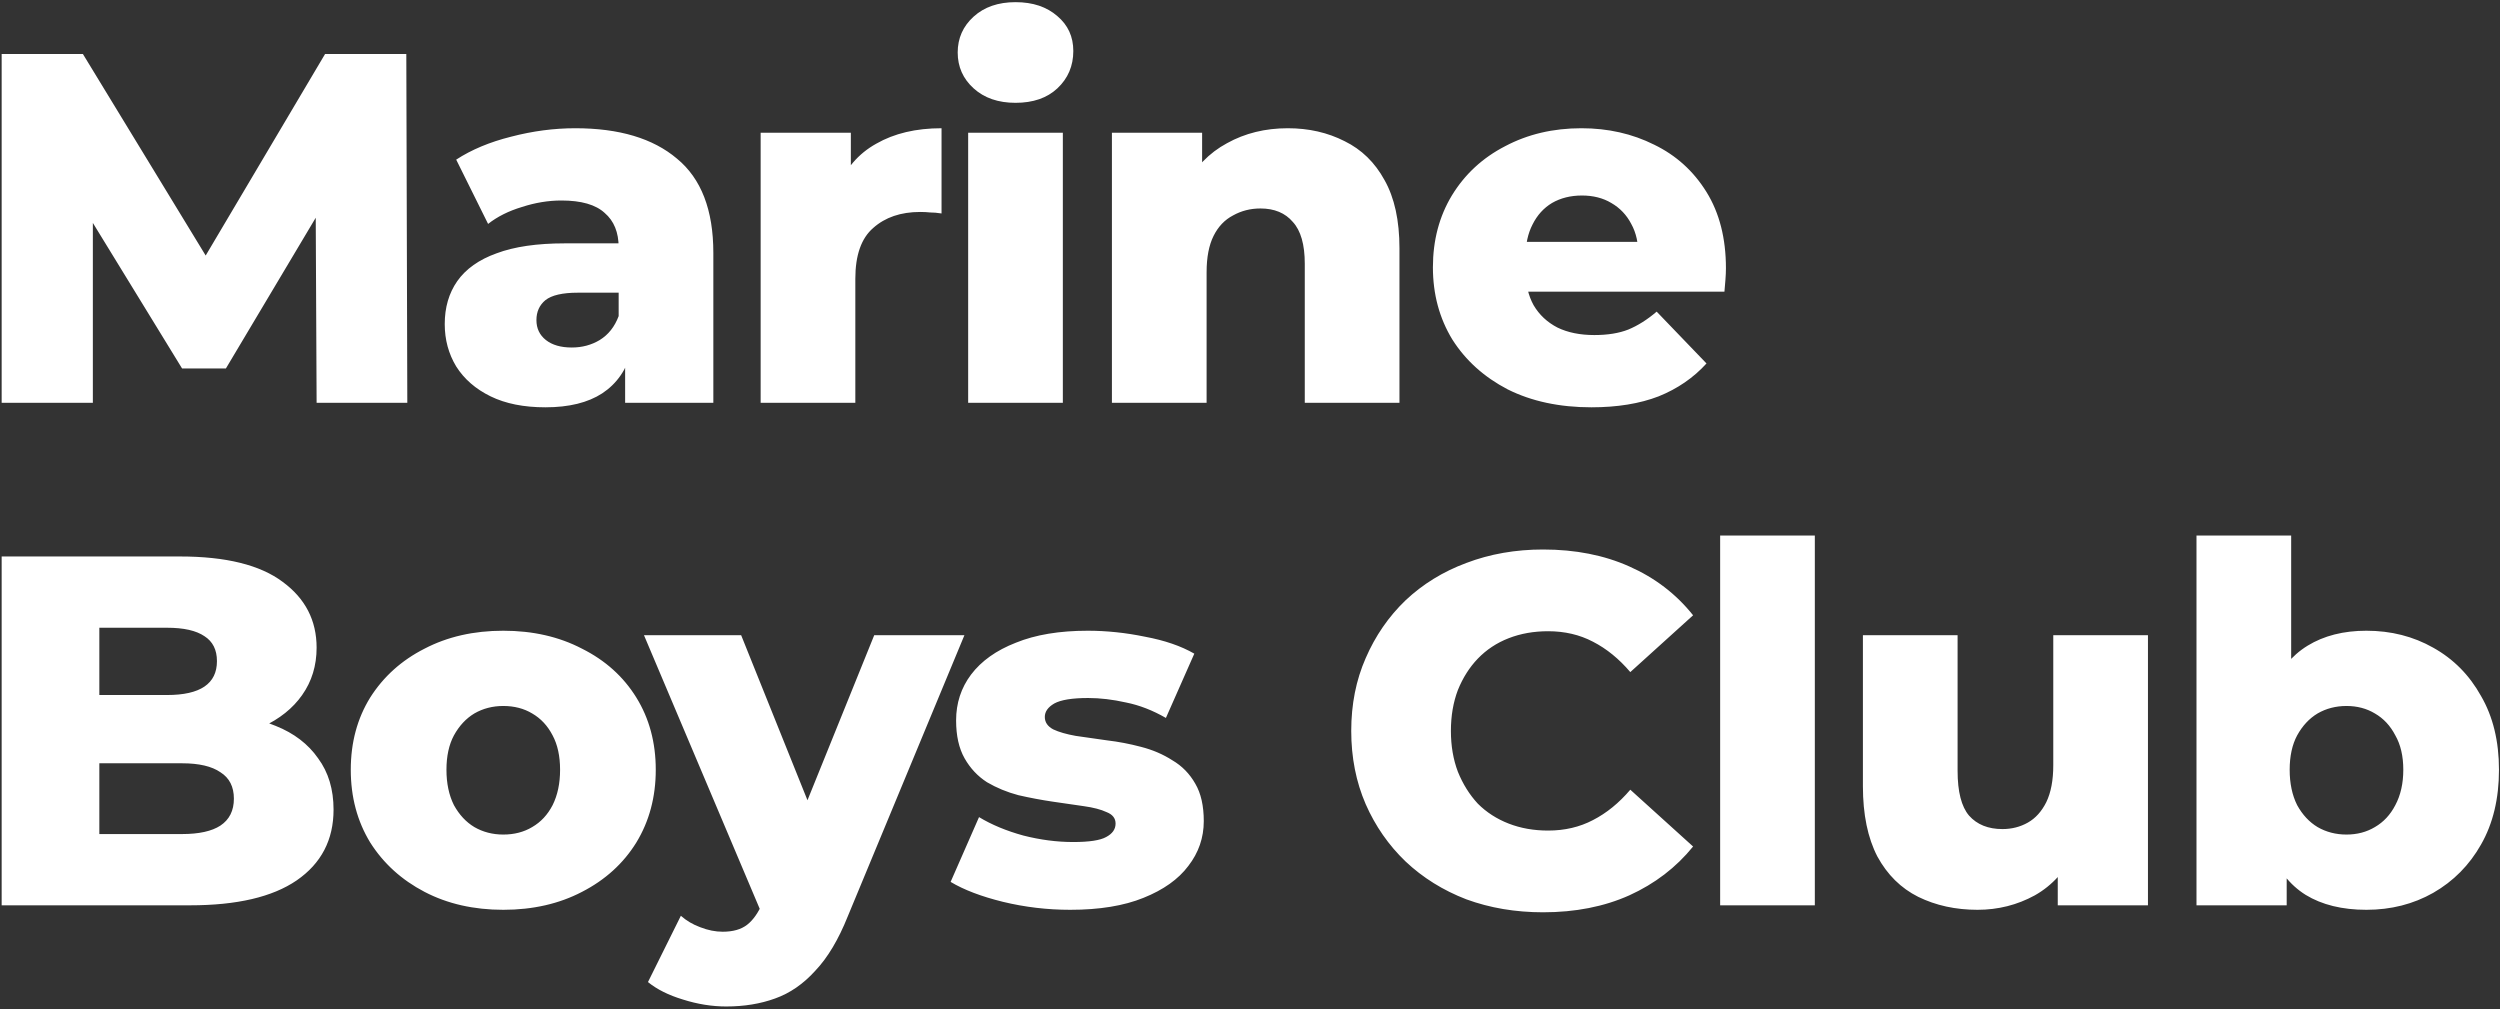 <svg width="602" height="243" viewBox="0 0 602 243" fill="none" xmlns="http://www.w3.org/2000/svg">
<rect x="0" y="0" width="602" height="243" fill="#333333" stroke="none"/>
<path d="M0.4 97V13H19.96L54.76 70.12H44.44L78.28 13H97.84L98.08 97H76.24L76 46.24H79.72L54.4 88.72H43.84L17.8 46.24H22.36V97H0.4ZM150.532 97V84.88L148.972 81.88V59.56C148.972 55.96 147.852 53.2 145.612 51.28C143.452 49.28 139.972 48.28 135.172 48.28C132.052 48.28 128.892 48.8 125.692 49.84C122.492 50.8 119.772 52.16 117.532 53.92L109.852 38.44C113.532 36.04 117.932 34.2 123.052 32.92C128.252 31.56 133.412 30.88 138.532 30.88C149.092 30.88 157.252 33.32 163.012 38.2C168.852 43 171.772 50.56 171.772 60.88V97H150.532ZM131.332 98.08C126.132 98.08 121.732 97.2 118.132 95.44C114.532 93.68 111.772 91.28 109.852 88.24C108.012 85.2 107.092 81.8 107.092 78.04C107.092 74.04 108.092 70.6 110.092 67.72C112.172 64.76 115.332 62.52 119.572 61C123.812 59.4 129.292 58.6 136.012 58.6H151.372V70.48H139.132C135.452 70.48 132.852 71.08 131.332 72.28C129.892 73.48 129.172 75.08 129.172 77.08C129.172 79.08 129.932 80.68 131.452 81.88C132.972 83.08 135.052 83.68 137.692 83.68C140.172 83.68 142.412 83.08 144.412 81.88C146.492 80.6 148.012 78.68 148.972 76.12L152.092 84.52C150.892 89 148.532 92.4 145.012 94.72C141.572 96.96 137.012 98.08 131.332 98.08ZM183.164 97V31.96H204.884V50.92L201.644 45.52C203.564 40.64 206.684 37 211.004 34.6C215.324 32.12 220.564 30.88 226.724 30.88V51.4C225.684 51.24 224.764 51.16 223.964 51.16C223.244 51.08 222.444 51.04 221.564 51.04C216.924 51.04 213.164 52.32 210.284 54.88C207.404 57.36 205.964 61.44 205.964 67.12V97H183.164ZM233.133 97V31.96H255.933V97H233.133ZM244.533 24.76C240.373 24.76 237.013 23.6 234.453 21.28C231.893 18.96 230.613 16.08 230.613 12.64C230.613 9.2 231.893 6.32 234.453 4C237.013 1.68 240.373 0.52 244.533 0.52C248.693 0.52 252.053 1.64 254.613 3.88C257.173 6.04 258.453 8.84 258.453 12.28C258.453 15.88 257.173 18.88 254.613 21.28C252.133 23.6 248.773 24.76 244.533 24.76ZM310.11 30.88C315.15 30.88 319.71 31.92 323.79 34C327.87 36 331.07 39.12 333.39 43.36C335.79 47.6 336.99 53.08 336.99 59.8V97H314.19V63.52C314.19 58.88 313.23 55.52 311.31 53.44C309.47 51.28 306.87 50.2 303.51 50.2C301.11 50.2 298.91 50.76 296.91 51.88C294.91 52.92 293.35 54.56 292.23 56.8C291.11 59.04 290.55 61.96 290.55 65.56V97H267.75V31.96H289.47V50.44L285.27 45.04C287.75 40.32 291.15 36.8 295.47 34.48C299.79 32.08 304.67 30.88 310.11 30.88ZM383.205 98.08C375.525 98.08 368.805 96.64 363.045 93.76C357.365 90.8 352.925 86.8 349.725 81.76C346.605 76.64 345.045 70.84 345.045 64.36C345.045 57.88 346.565 52.12 349.605 47.08C352.725 41.96 357.005 38 362.445 35.2C367.885 32.32 374.005 30.88 380.805 30.88C387.205 30.88 393.045 32.2 398.325 34.84C403.605 37.4 407.805 41.2 410.925 46.24C414.045 51.28 415.605 57.4 415.605 64.6C415.605 65.4 415.565 66.32 415.485 67.36C415.405 68.4 415.325 69.36 415.245 70.24H363.765V58.24H403.125L394.485 61.6C394.565 58.64 394.005 56.08 392.805 53.92C391.685 51.76 390.085 50.08 388.005 48.88C386.005 47.68 383.645 47.08 380.925 47.08C378.205 47.08 375.805 47.68 373.725 48.88C371.725 50.08 370.165 51.8 369.045 54.04C367.925 56.2 367.365 58.76 367.365 61.72V65.2C367.365 68.4 368.005 71.16 369.285 73.48C370.645 75.8 372.565 77.6 375.045 78.88C377.525 80.08 380.485 80.68 383.925 80.68C387.125 80.68 389.845 80.24 392.085 79.36C394.405 78.4 396.685 76.96 398.925 75.04L410.925 87.52C407.805 90.96 403.965 93.6 399.405 95.44C394.845 97.2 389.445 98.08 383.205 98.08ZM0.4 218V134H43.36C54.4 134 62.64 136.04 68.08 140.12C73.52 144.12 76.24 149.4 76.24 155.96C76.24 160.28 75.08 164.08 72.76 167.36C70.52 170.56 67.32 173.12 63.16 175.04C59.08 176.88 54.2 177.8 48.52 177.8L50.92 172.04C56.84 172.04 62 172.96 66.4 174.8C70.8 176.56 74.2 179.16 76.6 182.6C79.08 185.96 80.32 190.08 80.32 194.96C80.32 202.24 77.36 207.92 71.44 212C65.6 216 57.04 218 45.76 218H0.4ZM23.92 200.84H43.84C47.92 200.84 51 200.16 53.08 198.8C55.24 197.36 56.32 195.2 56.32 192.32C56.32 189.44 55.24 187.32 53.08 185.96C51 184.52 47.92 183.8 43.84 183.8H22.24V167.36H40.24C44.24 167.36 47.24 166.68 49.24 165.32C51.24 163.96 52.24 161.92 52.24 159.2C52.24 156.48 51.24 154.48 49.24 153.2C47.24 151.84 44.24 151.16 40.24 151.16H23.92V200.84ZM121.187 219.08C114.067 219.08 107.747 217.64 102.227 214.76C96.707 211.88 92.347 207.92 89.147 202.88C86.027 197.76 84.467 191.92 84.467 185.36C84.467 178.8 86.027 173 89.147 167.96C92.347 162.92 96.707 159 102.227 156.2C107.747 153.32 114.067 151.88 121.187 151.88C128.307 151.88 134.627 153.32 140.147 156.2C145.747 159 150.107 162.92 153.227 167.96C156.347 173 157.907 178.8 157.907 185.36C157.907 191.92 156.347 197.76 153.227 202.88C150.107 207.92 145.747 211.88 140.147 214.76C134.627 217.64 128.307 219.08 121.187 219.08ZM121.187 200.96C123.827 200.96 126.147 200.36 128.147 199.16C130.227 197.96 131.867 196.2 133.067 193.88C134.267 191.48 134.867 188.64 134.867 185.36C134.867 182.08 134.267 179.32 133.067 177.08C131.867 174.76 130.227 173 128.147 171.8C126.147 170.6 123.827 170 121.187 170C118.627 170 116.307 170.6 114.227 171.8C112.227 173 110.587 174.76 109.307 177.08C108.107 179.32 107.507 182.08 107.507 185.36C107.507 188.64 108.107 191.48 109.307 193.88C110.587 196.2 112.227 197.96 114.227 199.16C116.307 200.36 118.627 200.96 121.187 200.96ZM174.871 242.36C171.431 242.36 167.951 241.8 164.431 240.68C160.991 239.64 158.191 238.24 156.031 236.48L163.951 220.52C165.311 221.72 166.871 222.64 168.631 223.28C170.471 224 172.271 224.36 174.031 224.36C176.511 224.36 178.471 223.8 179.911 222.68C181.351 221.56 182.591 219.8 183.631 217.4L186.631 209.84L188.431 207.56L210.511 152.96H232.231L204.151 220.64C201.911 226.24 199.311 230.6 196.351 233.72C193.471 236.92 190.231 239.16 186.631 240.44C183.111 241.72 179.191 242.36 174.871 242.36ZM183.751 220.76L155.071 152.96H178.471L199.591 205.52L183.751 220.76ZM257.71 219.08C252.19 219.08 246.79 218.44 241.51 217.16C236.31 215.88 232.11 214.28 228.91 212.36L235.75 196.76C238.79 198.6 242.35 200.08 246.43 201.2C250.51 202.24 254.51 202.76 258.43 202.76C262.27 202.76 264.91 202.36 266.35 201.56C267.87 200.76 268.63 199.68 268.63 198.32C268.63 197.04 267.91 196.12 266.47 195.56C265.11 194.92 263.27 194.44 260.95 194.12C258.71 193.8 256.23 193.44 253.51 193.04C250.79 192.64 248.03 192.12 245.23 191.48C242.51 190.76 239.99 189.72 237.67 188.36C235.43 186.92 233.63 185 232.27 182.6C230.91 180.2 230.23 177.16 230.23 173.48C230.23 169.32 231.43 165.64 233.83 162.44C236.31 159.16 239.91 156.6 244.63 154.76C249.35 152.84 255.11 151.88 261.91 151.88C266.47 151.88 271.07 152.36 275.71 153.32C280.43 154.2 284.39 155.56 287.59 157.4L280.75 172.88C277.55 171.04 274.35 169.8 271.15 169.16C267.95 168.44 264.91 168.08 262.03 168.08C258.19 168.08 255.47 168.52 253.87 169.4C252.35 170.28 251.59 171.36 251.59 172.64C251.59 173.92 252.27 174.92 253.63 175.64C254.99 176.28 256.79 176.8 259.03 177.2C261.35 177.52 263.87 177.88 266.59 178.28C269.31 178.6 272.03 179.12 274.75 179.84C277.55 180.56 280.07 181.64 282.31 183.08C284.63 184.44 286.47 186.32 287.83 188.72C289.19 191.04 289.87 194.04 289.87 197.72C289.87 201.72 288.63 205.32 286.15 208.52C283.75 211.72 280.15 214.28 275.35 216.2C270.63 218.12 264.75 219.08 257.71 219.08ZM371.577 219.68C364.937 219.68 358.777 218.64 353.097 216.56C347.497 214.4 342.617 211.36 338.457 207.44C334.377 203.52 331.177 198.92 328.857 193.64C326.537 188.28 325.377 182.4 325.377 176C325.377 169.6 326.537 163.76 328.857 158.48C331.177 153.12 334.377 148.48 338.457 144.56C342.617 140.64 347.497 137.64 353.097 135.56C358.777 133.4 364.937 132.32 371.577 132.32C379.337 132.32 386.257 133.68 392.337 136.4C398.497 139.12 403.617 143.04 407.697 148.16L392.577 161.84C389.857 158.64 386.857 156.2 383.577 154.52C380.377 152.84 376.777 152 372.777 152C369.337 152 366.177 152.56 363.297 153.68C360.417 154.8 357.937 156.44 355.857 158.6C353.857 160.68 352.257 163.2 351.057 166.16C349.937 169.12 349.377 172.4 349.377 176C349.377 179.6 349.937 182.88 351.057 185.84C352.257 188.8 353.857 191.36 355.857 193.52C357.937 195.6 360.417 197.2 363.297 198.32C366.177 199.44 369.337 200 372.777 200C376.777 200 380.377 199.16 383.577 197.48C386.857 195.8 389.857 193.36 392.577 190.16L407.697 203.84C403.617 208.88 398.497 212.8 392.337 215.6C386.257 218.32 379.337 219.68 371.577 219.68ZM414.211 218V128.96H437.011V218H414.211ZM476.188 219.08C470.908 219.08 466.148 218.04 461.908 215.96C457.748 213.88 454.468 210.64 452.068 206.24C449.748 201.76 448.588 196.12 448.588 189.32V152.96H471.388V185.6C471.388 190.64 472.308 194.24 474.148 196.4C476.068 198.56 478.748 199.64 482.188 199.64C484.428 199.64 486.468 199.12 488.308 198.08C490.148 197.04 491.628 195.4 492.748 193.16C493.868 190.84 494.428 187.88 494.428 184.28V152.96H517.228V218H495.508V199.64L499.708 204.8C497.468 209.6 494.228 213.2 489.988 215.6C485.748 217.92 481.148 219.08 476.188 219.08ZM569.834 219.08C563.994 219.08 559.114 217.88 555.194 215.48C551.354 213.08 548.474 209.4 546.554 204.44C544.634 199.48 543.674 193.12 543.674 185.36C543.674 177.76 544.674 171.48 546.674 166.52C548.754 161.56 551.754 157.88 555.674 155.48C559.594 153.08 564.314 151.88 569.834 151.88C575.754 151.88 581.114 153.24 585.914 155.96C590.794 158.68 594.634 162.56 597.434 167.6C600.314 172.56 601.754 178.48 601.754 185.36C601.754 192.32 600.314 198.32 597.434 203.36C594.634 208.32 590.794 212.2 585.914 215C581.114 217.72 575.754 219.08 569.834 219.08ZM528.914 218V128.96H551.714V163.88L550.514 185.36L550.634 206.84V218H528.914ZM565.034 200.96C567.594 200.96 569.874 200.36 571.874 199.16C573.954 197.96 575.594 196.2 576.794 193.88C578.074 191.48 578.714 188.64 578.714 185.36C578.714 182.08 578.074 179.32 576.794 177.08C575.594 174.76 573.954 173 571.874 171.8C569.874 170.6 567.594 170 565.034 170C562.474 170 560.154 170.6 558.074 171.8C556.074 173 554.434 174.76 553.154 177.08C551.954 179.32 551.354 182.08 551.354 185.36C551.354 188.64 551.954 191.48 553.154 193.88C554.434 196.2 556.074 197.96 558.074 199.16C560.154 200.36 562.474 200.96 565.034 200.96Z" fill="white"/>
</svg>
